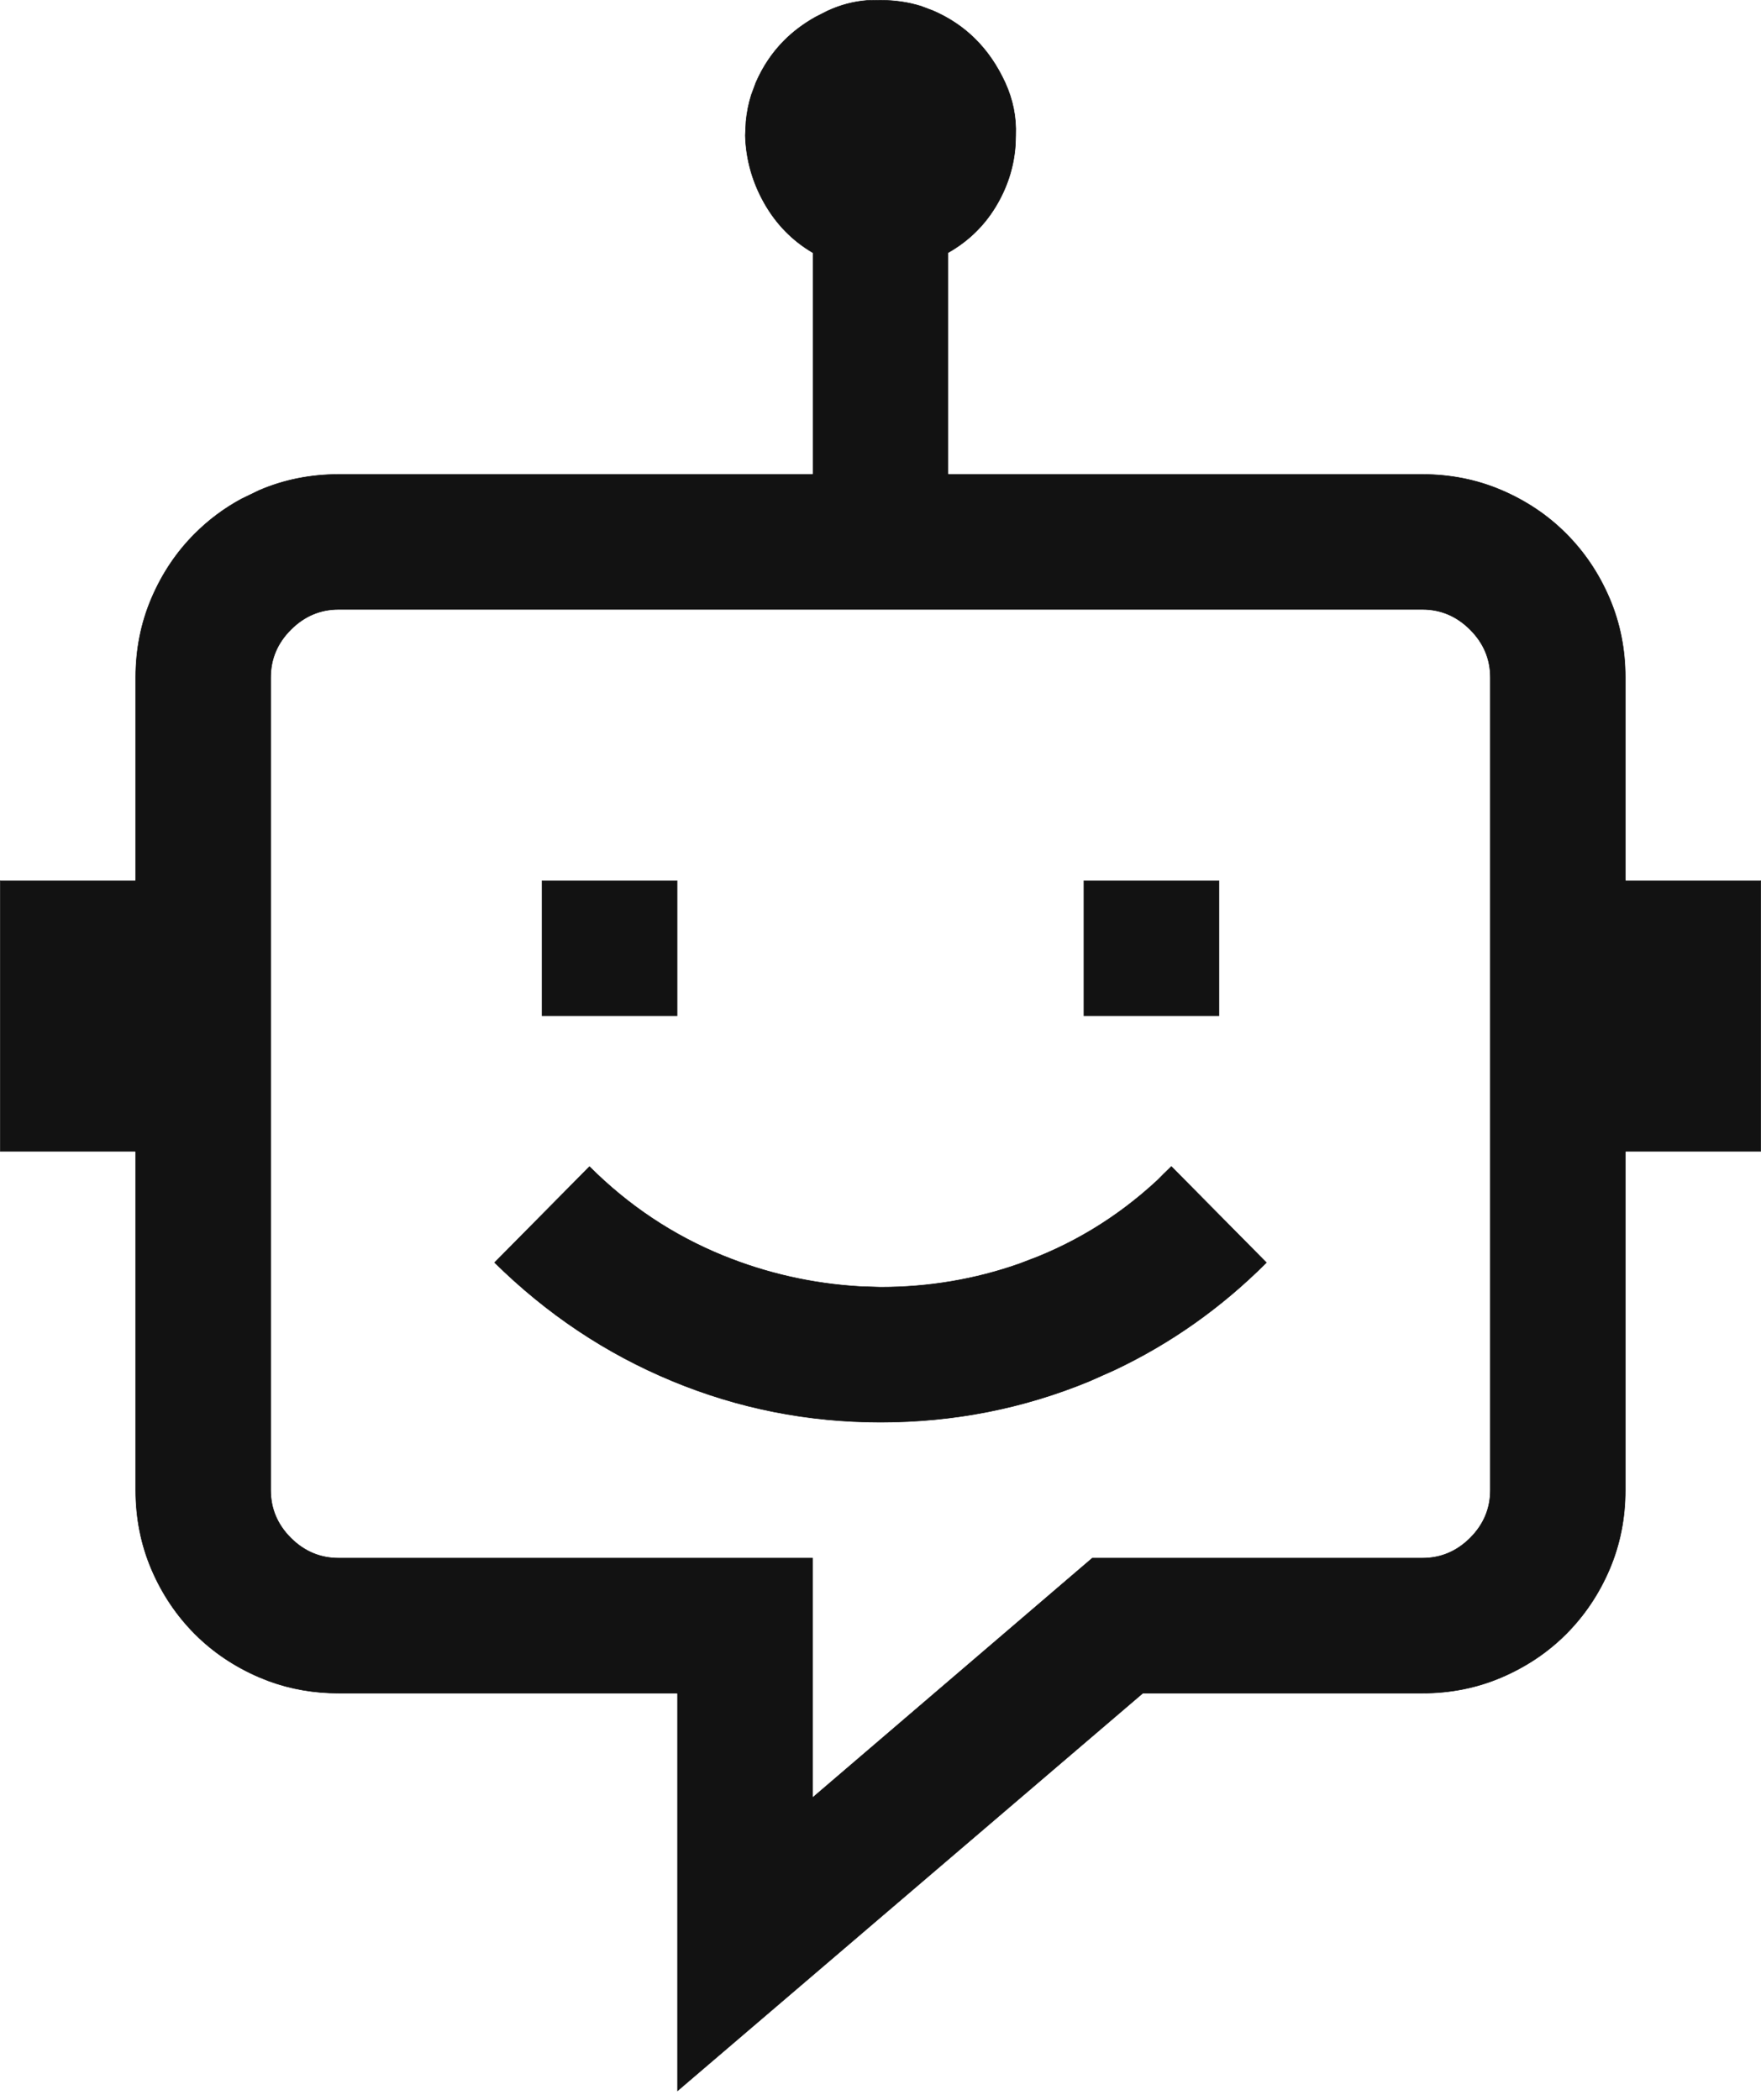 <svg width="26" height="31" viewBox="0 0 26 31" fill="none" xmlns="http://www.w3.org/2000/svg">
<path d="M5 8.996C4.728 8.996 4.493 9.096 4.294 9.295C4.096 9.493 3.996 9.728 3.996 10V22C3.996 22.271 4.095 22.507 4.294 22.706C4.493 22.904 4.728 23.003 5 23.003H11.996V26.531H12.006L12.003 26.534L16.127 23.003H21C21.272 23.003 21.507 22.904 21.706 22.706C21.905 22.507 22.004 22.271 22.004 22V10C22.004 9.728 21.904 9.493 21.706 9.295C21.507 9.096 21.272 8.996 21 8.996H5ZM18.697 18.64C18.033 19.304 17.285 19.833 16.454 20.226L16.092 20.387C15.113 20.793 14.083 20.996 13 20.996C11.928 20.996 10.902 20.793 9.924 20.387C8.946 19.982 8.073 19.398 7.303 18.639L8.703 17.223C9.276 17.795 9.931 18.233 10.67 18.535C11.318 18.799 11.994 18.952 12.697 18.993L13 19.003C13.711 19.003 14.395 18.888 15.051 18.657L15.33 18.55C16.069 18.249 16.723 17.805 17.296 17.223L18.697 18.64ZM17.105 17.408L17.18 17.332C17.219 17.294 17.259 17.257 17.297 17.218L17.105 17.408ZM17.996 13.004V14.996H16.004V13.004H17.996ZM9.996 13.004V14.996H8.004V13.004H9.996ZM13.998 3.73L13.996 3.727V7H14V7.004H21C21.416 7.004 21.806 7.082 22.17 7.238C22.534 7.394 22.852 7.607 23.122 7.878C23.392 8.148 23.606 8.466 23.762 8.83C23.918 9.194 23.996 9.584 23.996 10V13H24V13.004H25.996V16.996H24V17H23.996V22C23.996 22.416 23.918 22.806 23.762 23.171C23.606 23.535 23.392 23.852 23.122 24.123C22.852 24.393 22.534 24.606 22.17 24.762C21.806 24.918 21.416 24.996 21 24.996H16.875V24.995L16.872 24.997L10.004 30.866V25H10V24.996H5C4.636 24.996 4.292 24.936 3.968 24.817L3.83 24.762C3.466 24.606 3.148 24.393 2.878 24.123C2.608 23.852 2.394 23.535 2.238 23.171C2.082 22.806 2.004 22.416 2.004 22V17H2V16.996H0.004V13.004H2V13H2.004V10C2.004 9.584 2.082 9.194 2.238 8.83C2.394 8.466 2.607 8.148 2.878 7.878C3.081 7.675 3.31 7.504 3.565 7.366L3.83 7.238C4.194 7.082 4.584 7.004 5 7.004H12V7H12.004V3.734H12.008L12.002 3.731C11.7 3.554 11.461 3.31 11.284 2.998C11.108 2.686 11.014 2.353 11.004 2L11.014 1.794C11.027 1.658 11.053 1.529 11.092 1.404L11.16 1.22C11.264 0.981 11.404 0.773 11.581 0.596C11.713 0.464 11.867 0.349 12.04 0.252L12.221 0.16C12.408 0.074 12.6 0.023 12.799 0.007L13 0.004C13.211 0.004 13.409 0.033 13.597 0.091L13.779 0.16C14.018 0.264 14.227 0.404 14.403 0.581C14.58 0.757 14.725 0.971 14.84 1.22C14.954 1.47 15.007 1.729 14.996 2L14.992 2.131C14.973 2.436 14.886 2.725 14.731 2.998C14.555 3.309 14.31 3.553 13.998 3.73Z" fill="#121212" stroke="#121212" stroke-width="0.008"/>
</svg>
